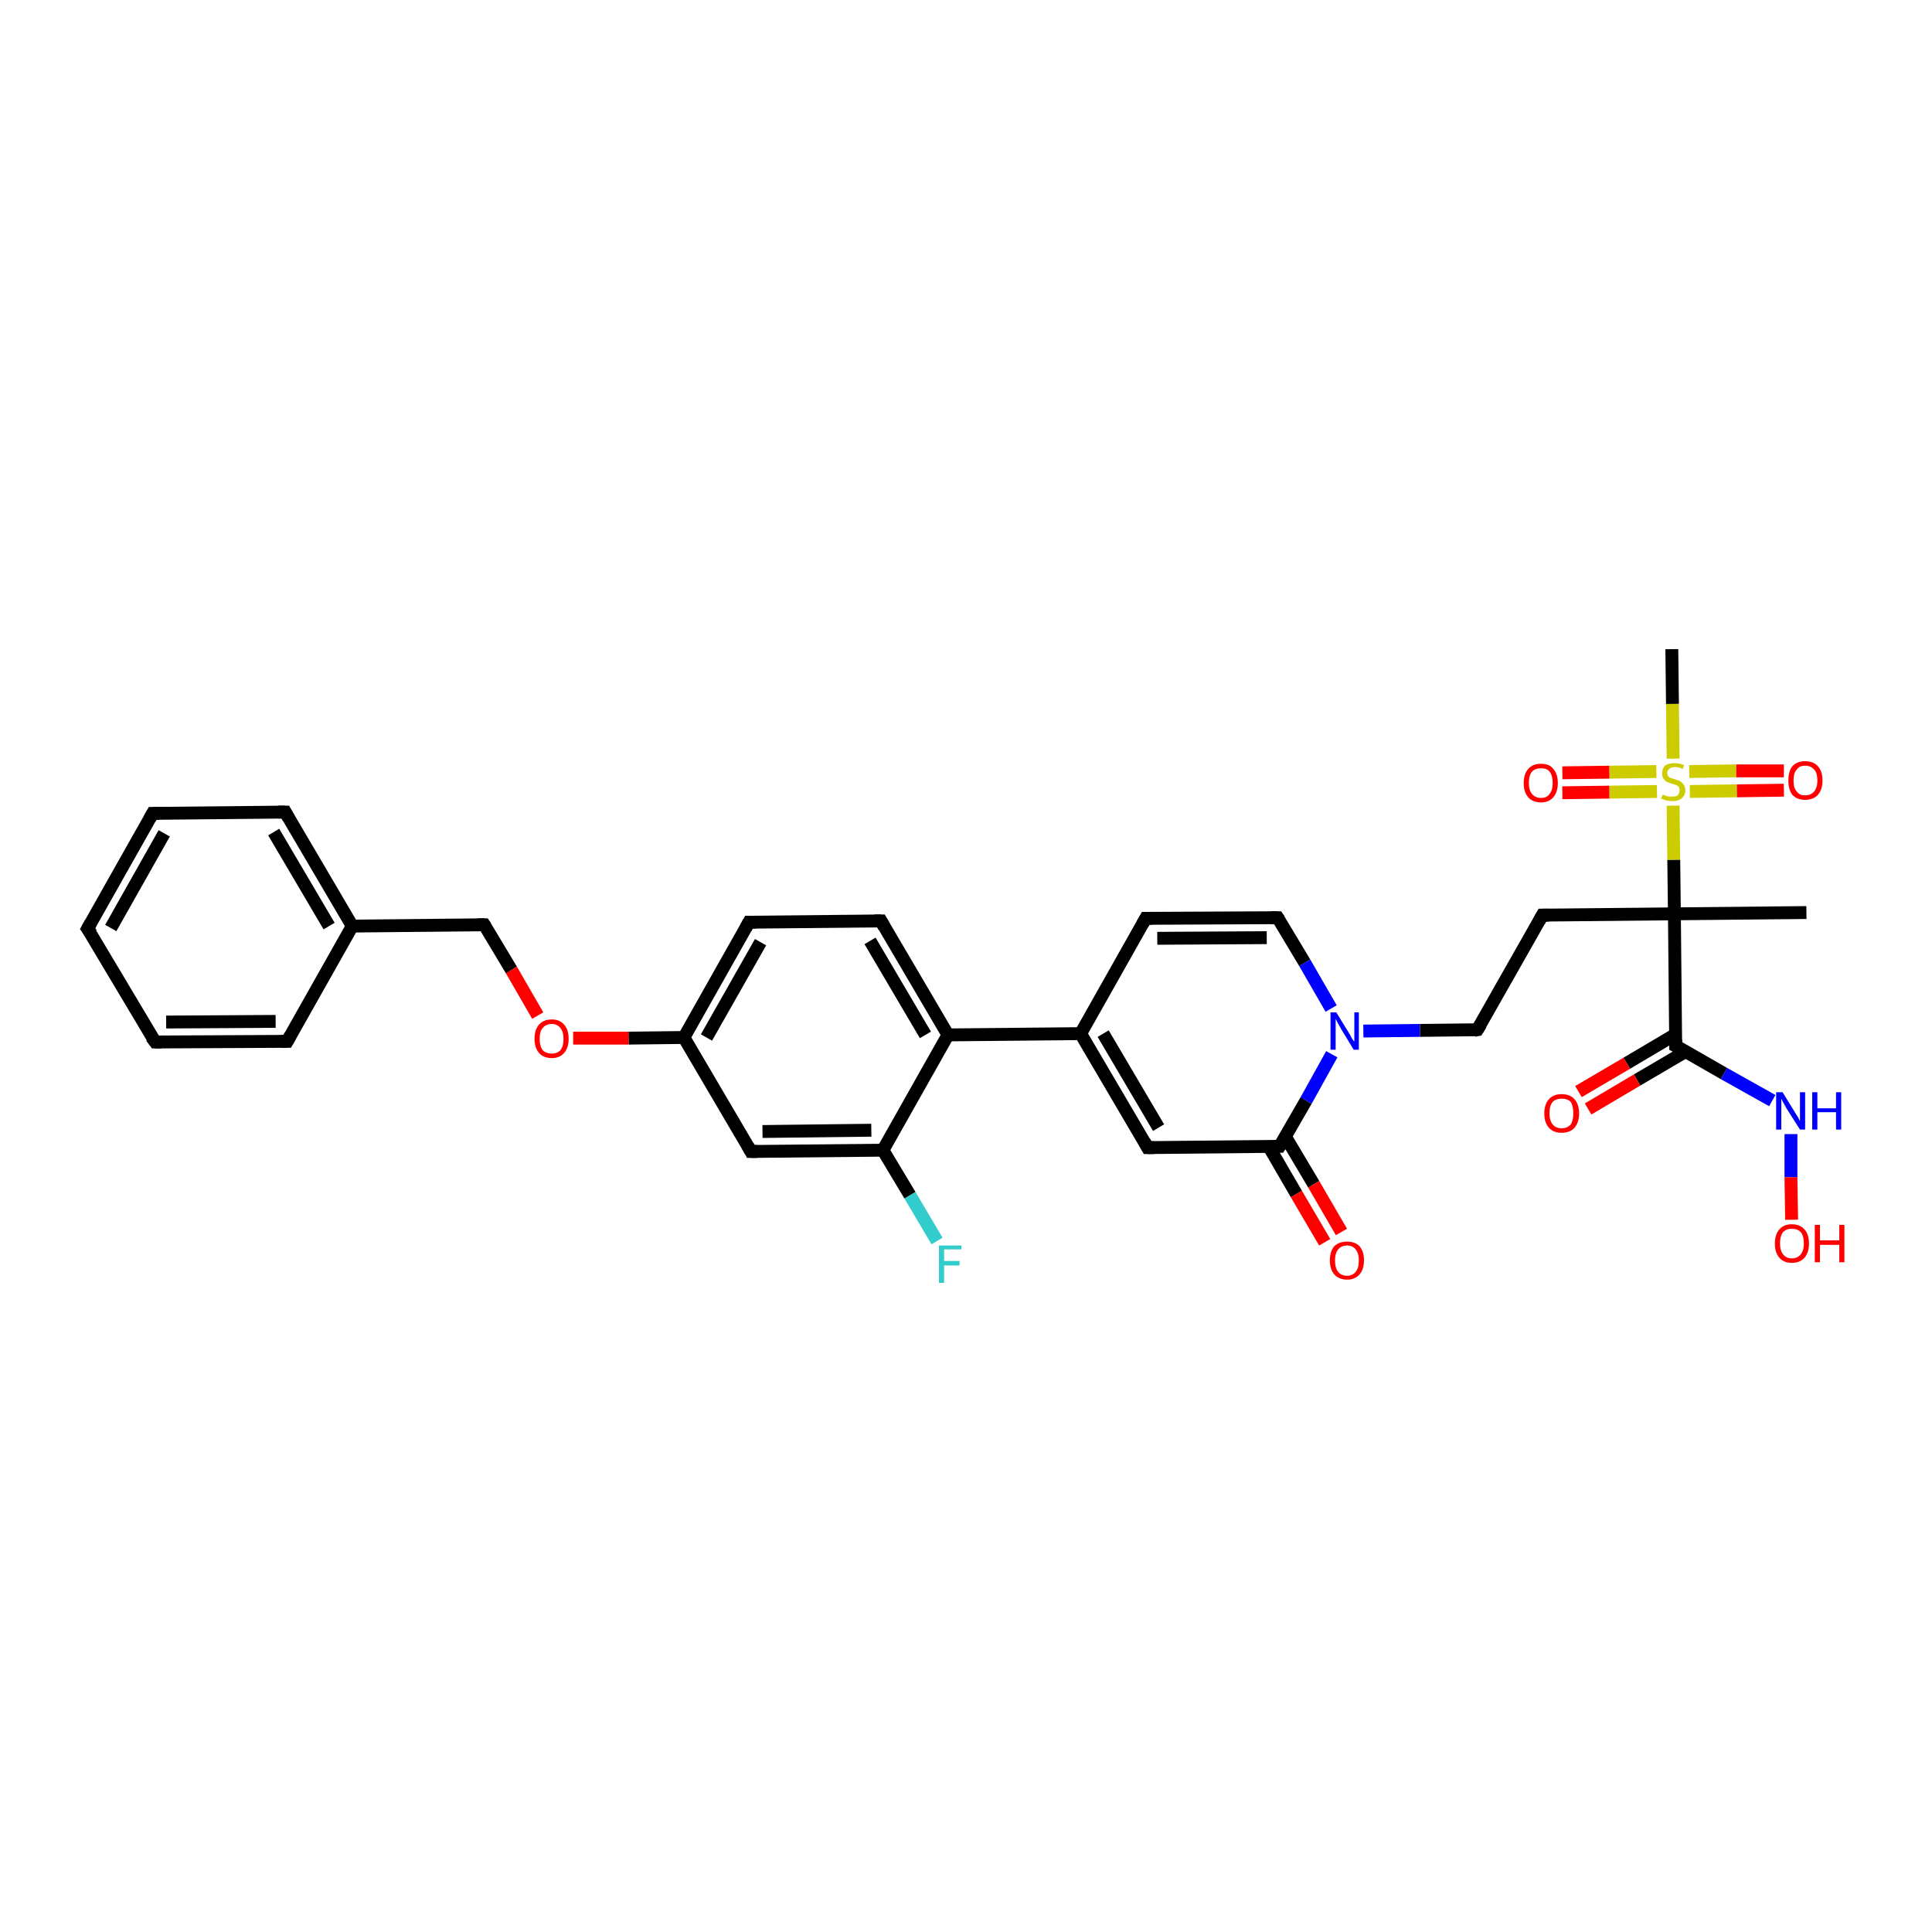 <?xml version='1.0' encoding='iso-8859-1'?>
<svg version='1.1' baseProfile='full'
              xmlns='http://www.w3.org/2000/svg'
                      xmlns:rdkit='http://www.rdkit.org/xml'
                      xmlns:xlink='http://www.w3.org/1999/xlink'
                  xml:space='preserve'
width='300px' height='300px' viewBox='0 0 300 300'>
<!-- END OF HEADER -->
<rect style='opacity:1.0;fill:#FFFFFF;stroke:none' width='300.0' height='300.0' x='0.0' y='0.0'> </rect>
<path class='bond-0 atom-0 atom-1' d='M 198.7,178.0 L 178.2,178.2' style='fill:none;fill-rule:evenodd;stroke:#000000;stroke-width:2.0px;stroke-linecap:butt;stroke-linejoin:miter;stroke-opacity:1' />
<path class='bond-1 atom-1 atom-2' d='M 178.2,178.2 L 167.8,160.5' style='fill:none;fill-rule:evenodd;stroke:#000000;stroke-width:2.0px;stroke-linecap:butt;stroke-linejoin:miter;stroke-opacity:1' />
<path class='bond-1 atom-1 atom-2' d='M 179.9,175.1 L 171.3,160.5' style='fill:none;fill-rule:evenodd;stroke:#000000;stroke-width:2.0px;stroke-linecap:butt;stroke-linejoin:miter;stroke-opacity:1' />
<path class='bond-2 atom-2 atom-3' d='M 167.8,160.5 L 147.2,160.7' style='fill:none;fill-rule:evenodd;stroke:#000000;stroke-width:2.0px;stroke-linecap:butt;stroke-linejoin:miter;stroke-opacity:1' />
<path class='bond-3 atom-3 atom-4' d='M 147.2,160.7 L 136.8,143.0' style='fill:none;fill-rule:evenodd;stroke:#000000;stroke-width:2.0px;stroke-linecap:butt;stroke-linejoin:miter;stroke-opacity:1' />
<path class='bond-3 atom-3 atom-4' d='M 143.7,160.7 L 135.1,146.1' style='fill:none;fill-rule:evenodd;stroke:#000000;stroke-width:2.0px;stroke-linecap:butt;stroke-linejoin:miter;stroke-opacity:1' />
<path class='bond-4 atom-4 atom-5' d='M 136.8,143.0 L 116.3,143.2' style='fill:none;fill-rule:evenodd;stroke:#000000;stroke-width:2.0px;stroke-linecap:butt;stroke-linejoin:miter;stroke-opacity:1' />
<path class='bond-5 atom-5 atom-6' d='M 116.3,143.2 L 106.2,161.1' style='fill:none;fill-rule:evenodd;stroke:#000000;stroke-width:2.0px;stroke-linecap:butt;stroke-linejoin:miter;stroke-opacity:1' />
<path class='bond-5 atom-5 atom-6' d='M 118.1,146.3 L 109.7,161.1' style='fill:none;fill-rule:evenodd;stroke:#000000;stroke-width:2.0px;stroke-linecap:butt;stroke-linejoin:miter;stroke-opacity:1' />
<path class='bond-6 atom-6 atom-7' d='M 106.2,161.1 L 116.6,178.8' style='fill:none;fill-rule:evenodd;stroke:#000000;stroke-width:2.0px;stroke-linecap:butt;stroke-linejoin:miter;stroke-opacity:1' />
<path class='bond-7 atom-7 atom-8' d='M 116.6,178.8 L 137.1,178.6' style='fill:none;fill-rule:evenodd;stroke:#000000;stroke-width:2.0px;stroke-linecap:butt;stroke-linejoin:miter;stroke-opacity:1' />
<path class='bond-7 atom-7 atom-8' d='M 118.4,175.7 L 135.3,175.5' style='fill:none;fill-rule:evenodd;stroke:#000000;stroke-width:2.0px;stroke-linecap:butt;stroke-linejoin:miter;stroke-opacity:1' />
<path class='bond-8 atom-8 atom-9' d='M 137.1,178.6 L 141.3,185.6' style='fill:none;fill-rule:evenodd;stroke:#000000;stroke-width:2.0px;stroke-linecap:butt;stroke-linejoin:miter;stroke-opacity:1' />
<path class='bond-8 atom-8 atom-9' d='M 141.3,185.6 L 145.5,192.7' style='fill:none;fill-rule:evenodd;stroke:#33CCCC;stroke-width:2.0px;stroke-linecap:butt;stroke-linejoin:miter;stroke-opacity:1' />
<path class='bond-9 atom-6 atom-10' d='M 106.2,161.1 L 97.6,161.2' style='fill:none;fill-rule:evenodd;stroke:#000000;stroke-width:2.0px;stroke-linecap:butt;stroke-linejoin:miter;stroke-opacity:1' />
<path class='bond-9 atom-6 atom-10' d='M 97.6,161.2 L 89.0,161.2' style='fill:none;fill-rule:evenodd;stroke:#FF0000;stroke-width:2.0px;stroke-linecap:butt;stroke-linejoin:miter;stroke-opacity:1' />
<path class='bond-10 atom-10 atom-11' d='M 83.5,157.7 L 79.4,150.6' style='fill:none;fill-rule:evenodd;stroke:#FF0000;stroke-width:2.0px;stroke-linecap:butt;stroke-linejoin:miter;stroke-opacity:1' />
<path class='bond-10 atom-10 atom-11' d='M 79.4,150.6 L 75.2,143.6' style='fill:none;fill-rule:evenodd;stroke:#000000;stroke-width:2.0px;stroke-linecap:butt;stroke-linejoin:miter;stroke-opacity:1' />
<path class='bond-11 atom-11 atom-12' d='M 75.2,143.6 L 54.7,143.8' style='fill:none;fill-rule:evenodd;stroke:#000000;stroke-width:2.0px;stroke-linecap:butt;stroke-linejoin:miter;stroke-opacity:1' />
<path class='bond-12 atom-12 atom-13' d='M 54.7,143.8 L 44.3,126.1' style='fill:none;fill-rule:evenodd;stroke:#000000;stroke-width:2.0px;stroke-linecap:butt;stroke-linejoin:miter;stroke-opacity:1' />
<path class='bond-12 atom-12 atom-13' d='M 51.1,143.8 L 42.5,129.2' style='fill:none;fill-rule:evenodd;stroke:#000000;stroke-width:2.0px;stroke-linecap:butt;stroke-linejoin:miter;stroke-opacity:1' />
<path class='bond-13 atom-13 atom-14' d='M 44.3,126.1 L 23.7,126.3' style='fill:none;fill-rule:evenodd;stroke:#000000;stroke-width:2.0px;stroke-linecap:butt;stroke-linejoin:miter;stroke-opacity:1' />
<path class='bond-14 atom-14 atom-15' d='M 23.7,126.3 L 13.6,144.2' style='fill:none;fill-rule:evenodd;stroke:#000000;stroke-width:2.0px;stroke-linecap:butt;stroke-linejoin:miter;stroke-opacity:1' />
<path class='bond-14 atom-14 atom-15' d='M 25.5,129.4 L 17.2,144.1' style='fill:none;fill-rule:evenodd;stroke:#000000;stroke-width:2.0px;stroke-linecap:butt;stroke-linejoin:miter;stroke-opacity:1' />
<path class='bond-15 atom-15 atom-16' d='M 13.6,144.2 L 24.1,161.8' style='fill:none;fill-rule:evenodd;stroke:#000000;stroke-width:2.0px;stroke-linecap:butt;stroke-linejoin:miter;stroke-opacity:1' />
<path class='bond-16 atom-16 atom-17' d='M 24.1,161.8 L 44.6,161.7' style='fill:none;fill-rule:evenodd;stroke:#000000;stroke-width:2.0px;stroke-linecap:butt;stroke-linejoin:miter;stroke-opacity:1' />
<path class='bond-16 atom-16 atom-17' d='M 25.8,158.7 L 42.8,158.6' style='fill:none;fill-rule:evenodd;stroke:#000000;stroke-width:2.0px;stroke-linecap:butt;stroke-linejoin:miter;stroke-opacity:1' />
<path class='bond-17 atom-2 atom-18' d='M 167.8,160.5 L 177.9,142.6' style='fill:none;fill-rule:evenodd;stroke:#000000;stroke-width:2.0px;stroke-linecap:butt;stroke-linejoin:miter;stroke-opacity:1' />
<path class='bond-18 atom-18 atom-19' d='M 177.9,142.6 L 198.4,142.5' style='fill:none;fill-rule:evenodd;stroke:#000000;stroke-width:2.0px;stroke-linecap:butt;stroke-linejoin:miter;stroke-opacity:1' />
<path class='bond-18 atom-18 atom-19' d='M 179.7,145.7 L 196.7,145.6' style='fill:none;fill-rule:evenodd;stroke:#000000;stroke-width:2.0px;stroke-linecap:butt;stroke-linejoin:miter;stroke-opacity:1' />
<path class='bond-19 atom-19 atom-20' d='M 198.4,142.5 L 202.6,149.5' style='fill:none;fill-rule:evenodd;stroke:#000000;stroke-width:2.0px;stroke-linecap:butt;stroke-linejoin:miter;stroke-opacity:1' />
<path class='bond-19 atom-19 atom-20' d='M 202.6,149.5 L 206.7,156.6' style='fill:none;fill-rule:evenodd;stroke:#0000FF;stroke-width:2.0px;stroke-linecap:butt;stroke-linejoin:miter;stroke-opacity:1' />
<path class='bond-20 atom-20 atom-21' d='M 211.7,160.1 L 220.5,160.0' style='fill:none;fill-rule:evenodd;stroke:#0000FF;stroke-width:2.0px;stroke-linecap:butt;stroke-linejoin:miter;stroke-opacity:1' />
<path class='bond-20 atom-20 atom-21' d='M 220.5,160.0 L 229.4,159.9' style='fill:none;fill-rule:evenodd;stroke:#000000;stroke-width:2.0px;stroke-linecap:butt;stroke-linejoin:miter;stroke-opacity:1' />
<path class='bond-21 atom-21 atom-22' d='M 229.4,159.9 L 239.5,142.1' style='fill:none;fill-rule:evenodd;stroke:#000000;stroke-width:2.0px;stroke-linecap:butt;stroke-linejoin:miter;stroke-opacity:1' />
<path class='bond-22 atom-22 atom-23' d='M 239.5,142.1 L 260.0,141.9' style='fill:none;fill-rule:evenodd;stroke:#000000;stroke-width:2.0px;stroke-linecap:butt;stroke-linejoin:miter;stroke-opacity:1' />
<path class='bond-23 atom-23 atom-24' d='M 260.0,141.9 L 280.5,141.7' style='fill:none;fill-rule:evenodd;stroke:#000000;stroke-width:2.0px;stroke-linecap:butt;stroke-linejoin:miter;stroke-opacity:1' />
<path class='bond-24 atom-23 atom-25' d='M 260.0,141.9 L 259.9,133.5' style='fill:none;fill-rule:evenodd;stroke:#000000;stroke-width:2.0px;stroke-linecap:butt;stroke-linejoin:miter;stroke-opacity:1' />
<path class='bond-24 atom-23 atom-25' d='M 259.9,133.5 L 259.8,125.1' style='fill:none;fill-rule:evenodd;stroke:#CCCC00;stroke-width:2.0px;stroke-linecap:butt;stroke-linejoin:miter;stroke-opacity:1' />
<path class='bond-25 atom-25 atom-26' d='M 259.8,117.8 L 259.7,109.3' style='fill:none;fill-rule:evenodd;stroke:#CCCC00;stroke-width:2.0px;stroke-linecap:butt;stroke-linejoin:miter;stroke-opacity:1' />
<path class='bond-25 atom-25 atom-26' d='M 259.7,109.3 L 259.6,100.8' style='fill:none;fill-rule:evenodd;stroke:#000000;stroke-width:2.0px;stroke-linecap:butt;stroke-linejoin:miter;stroke-opacity:1' />
<path class='bond-26 atom-25 atom-27' d='M 257.2,119.8 L 249.9,119.9' style='fill:none;fill-rule:evenodd;stroke:#CCCC00;stroke-width:2.0px;stroke-linecap:butt;stroke-linejoin:miter;stroke-opacity:1' />
<path class='bond-26 atom-25 atom-27' d='M 249.9,119.9 L 242.6,120.0' style='fill:none;fill-rule:evenodd;stroke:#FF0000;stroke-width:2.0px;stroke-linecap:butt;stroke-linejoin:miter;stroke-opacity:1' />
<path class='bond-26 atom-25 atom-27' d='M 257.3,122.9 L 249.9,123.0' style='fill:none;fill-rule:evenodd;stroke:#CCCC00;stroke-width:2.0px;stroke-linecap:butt;stroke-linejoin:miter;stroke-opacity:1' />
<path class='bond-26 atom-25 atom-27' d='M 249.9,123.0 L 242.6,123.1' style='fill:none;fill-rule:evenodd;stroke:#FF0000;stroke-width:2.0px;stroke-linecap:butt;stroke-linejoin:miter;stroke-opacity:1' />
<path class='bond-27 atom-25 atom-28' d='M 262.4,122.9 L 269.7,122.8' style='fill:none;fill-rule:evenodd;stroke:#CCCC00;stroke-width:2.0px;stroke-linecap:butt;stroke-linejoin:miter;stroke-opacity:1' />
<path class='bond-27 atom-25 atom-28' d='M 269.7,122.8 L 277.0,122.7' style='fill:none;fill-rule:evenodd;stroke:#FF0000;stroke-width:2.0px;stroke-linecap:butt;stroke-linejoin:miter;stroke-opacity:1' />
<path class='bond-27 atom-25 atom-28' d='M 262.3,119.8 L 269.6,119.7' style='fill:none;fill-rule:evenodd;stroke:#CCCC00;stroke-width:2.0px;stroke-linecap:butt;stroke-linejoin:miter;stroke-opacity:1' />
<path class='bond-27 atom-25 atom-28' d='M 269.6,119.7 L 277.0,119.7' style='fill:none;fill-rule:evenodd;stroke:#FF0000;stroke-width:2.0px;stroke-linecap:butt;stroke-linejoin:miter;stroke-opacity:1' />
<path class='bond-28 atom-23 atom-29' d='M 260.0,141.9 L 260.2,162.4' style='fill:none;fill-rule:evenodd;stroke:#000000;stroke-width:2.0px;stroke-linecap:butt;stroke-linejoin:miter;stroke-opacity:1' />
<path class='bond-29 atom-29 atom-30' d='M 260.2,162.4 L 267.7,166.7' style='fill:none;fill-rule:evenodd;stroke:#000000;stroke-width:2.0px;stroke-linecap:butt;stroke-linejoin:miter;stroke-opacity:1' />
<path class='bond-29 atom-29 atom-30' d='M 267.7,166.7 L 275.2,170.9' style='fill:none;fill-rule:evenodd;stroke:#0000FF;stroke-width:2.0px;stroke-linecap:butt;stroke-linejoin:miter;stroke-opacity:1' />
<path class='bond-30 atom-30 atom-31' d='M 278.1,176.1 L 278.1,182.8' style='fill:none;fill-rule:evenodd;stroke:#0000FF;stroke-width:2.0px;stroke-linecap:butt;stroke-linejoin:miter;stroke-opacity:1' />
<path class='bond-30 atom-30 atom-31' d='M 278.1,182.8 L 278.2,189.4' style='fill:none;fill-rule:evenodd;stroke:#FF0000;stroke-width:2.0px;stroke-linecap:butt;stroke-linejoin:miter;stroke-opacity:1' />
<path class='bond-31 atom-29 atom-32' d='M 260.2,160.6 L 252.6,165.1' style='fill:none;fill-rule:evenodd;stroke:#000000;stroke-width:2.0px;stroke-linecap:butt;stroke-linejoin:miter;stroke-opacity:1' />
<path class='bond-31 atom-29 atom-32' d='M 252.6,165.1 L 245.1,169.5' style='fill:none;fill-rule:evenodd;stroke:#FF0000;stroke-width:2.0px;stroke-linecap:butt;stroke-linejoin:miter;stroke-opacity:1' />
<path class='bond-31 atom-29 atom-32' d='M 261.7,163.3 L 254.2,167.7' style='fill:none;fill-rule:evenodd;stroke:#000000;stroke-width:2.0px;stroke-linecap:butt;stroke-linejoin:miter;stroke-opacity:1' />
<path class='bond-31 atom-29 atom-32' d='M 254.2,167.7 L 246.6,172.2' style='fill:none;fill-rule:evenodd;stroke:#FF0000;stroke-width:2.0px;stroke-linecap:butt;stroke-linejoin:miter;stroke-opacity:1' />
<path class='bond-32 atom-0 atom-33' d='M 197.0,178.0 L 201.3,185.4' style='fill:none;fill-rule:evenodd;stroke:#000000;stroke-width:2.0px;stroke-linecap:butt;stroke-linejoin:miter;stroke-opacity:1' />
<path class='bond-32 atom-0 atom-33' d='M 201.3,185.4 L 205.7,192.9' style='fill:none;fill-rule:evenodd;stroke:#FF0000;stroke-width:2.0px;stroke-linecap:butt;stroke-linejoin:miter;stroke-opacity:1' />
<path class='bond-32 atom-0 atom-33' d='M 199.6,176.5 L 204.0,183.9' style='fill:none;fill-rule:evenodd;stroke:#000000;stroke-width:2.0px;stroke-linecap:butt;stroke-linejoin:miter;stroke-opacity:1' />
<path class='bond-32 atom-0 atom-33' d='M 204.0,183.9 L 208.3,191.3' style='fill:none;fill-rule:evenodd;stroke:#FF0000;stroke-width:2.0px;stroke-linecap:butt;stroke-linejoin:miter;stroke-opacity:1' />
<path class='bond-33 atom-8 atom-3' d='M 137.1,178.6 L 147.2,160.7' style='fill:none;fill-rule:evenodd;stroke:#000000;stroke-width:2.0px;stroke-linecap:butt;stroke-linejoin:miter;stroke-opacity:1' />
<path class='bond-34 atom-17 atom-12' d='M 44.6,161.7 L 54.7,143.8' style='fill:none;fill-rule:evenodd;stroke:#000000;stroke-width:2.0px;stroke-linecap:butt;stroke-linejoin:miter;stroke-opacity:1' />
<path class='bond-35 atom-20 atom-0' d='M 206.8,163.7 L 202.8,170.9' style='fill:none;fill-rule:evenodd;stroke:#0000FF;stroke-width:2.0px;stroke-linecap:butt;stroke-linejoin:miter;stroke-opacity:1' />
<path class='bond-35 atom-20 atom-0' d='M 202.8,170.9 L 198.7,178.0' style='fill:none;fill-rule:evenodd;stroke:#000000;stroke-width:2.0px;stroke-linecap:butt;stroke-linejoin:miter;stroke-opacity:1' />
<path d='M 197.7,178.0 L 198.7,178.0 L 198.9,177.7' style='fill:none;stroke:#000000;stroke-width:2.0px;stroke-linecap:butt;stroke-linejoin:miter;stroke-opacity:1;' />
<path d='M 179.2,178.2 L 178.2,178.2 L 177.7,177.3' style='fill:none;stroke:#000000;stroke-width:2.0px;stroke-linecap:butt;stroke-linejoin:miter;stroke-opacity:1;' />
<path d='M 137.3,143.9 L 136.8,143.0 L 135.8,143.0' style='fill:none;stroke:#000000;stroke-width:2.0px;stroke-linecap:butt;stroke-linejoin:miter;stroke-opacity:1;' />
<path d='M 117.3,143.2 L 116.3,143.2 L 115.8,144.1' style='fill:none;stroke:#000000;stroke-width:2.0px;stroke-linecap:butt;stroke-linejoin:miter;stroke-opacity:1;' />
<path d='M 116.1,177.9 L 116.6,178.8 L 117.6,178.8' style='fill:none;stroke:#000000;stroke-width:2.0px;stroke-linecap:butt;stroke-linejoin:miter;stroke-opacity:1;' />
<path d='M 75.4,143.9 L 75.2,143.6 L 74.2,143.6' style='fill:none;stroke:#000000;stroke-width:2.0px;stroke-linecap:butt;stroke-linejoin:miter;stroke-opacity:1;' />
<path d='M 44.8,127.0 L 44.3,126.1 L 43.2,126.1' style='fill:none;stroke:#000000;stroke-width:2.0px;stroke-linecap:butt;stroke-linejoin:miter;stroke-opacity:1;' />
<path d='M 24.8,126.3 L 23.7,126.3 L 23.2,127.2' style='fill:none;stroke:#000000;stroke-width:2.0px;stroke-linecap:butt;stroke-linejoin:miter;stroke-opacity:1;' />
<path d='M 14.1,143.3 L 13.6,144.2 L 14.2,145.0' style='fill:none;stroke:#000000;stroke-width:2.0px;stroke-linecap:butt;stroke-linejoin:miter;stroke-opacity:1;' />
<path d='M 23.5,161.0 L 24.1,161.8 L 25.1,161.8' style='fill:none;stroke:#000000;stroke-width:2.0px;stroke-linecap:butt;stroke-linejoin:miter;stroke-opacity:1;' />
<path d='M 43.6,161.7 L 44.6,161.7 L 45.1,160.8' style='fill:none;stroke:#000000;stroke-width:2.0px;stroke-linecap:butt;stroke-linejoin:miter;stroke-opacity:1;' />
<path d='M 177.4,143.5 L 177.9,142.6 L 178.9,142.6' style='fill:none;stroke:#000000;stroke-width:2.0px;stroke-linecap:butt;stroke-linejoin:miter;stroke-opacity:1;' />
<path d='M 197.4,142.5 L 198.4,142.5 L 198.6,142.8' style='fill:none;stroke:#000000;stroke-width:2.0px;stroke-linecap:butt;stroke-linejoin:miter;stroke-opacity:1;' />
<path d='M 228.9,160.0 L 229.4,159.9 L 229.9,159.1' style='fill:none;stroke:#000000;stroke-width:2.0px;stroke-linecap:butt;stroke-linejoin:miter;stroke-opacity:1;' />
<path d='M 239.0,143.0 L 239.5,142.1 L 240.5,142.1' style='fill:none;stroke:#000000;stroke-width:2.0px;stroke-linecap:butt;stroke-linejoin:miter;stroke-opacity:1;' />
<path d='M 260.2,161.4 L 260.2,162.4 L 260.6,162.6' style='fill:none;stroke:#000000;stroke-width:2.0px;stroke-linecap:butt;stroke-linejoin:miter;stroke-opacity:1;' />
<path class='atom-9' d='M 145.8 193.4
L 149.3 193.4
L 149.3 194.0
L 146.6 194.0
L 146.6 195.8
L 149.0 195.8
L 149.0 196.5
L 146.6 196.5
L 146.6 199.2
L 145.8 199.2
L 145.8 193.4
' fill='#33CCCC'/>
<path class='atom-10' d='M 83.0 161.3
Q 83.0 159.9, 83.7 159.1
Q 84.4 158.3, 85.7 158.3
Q 86.9 158.3, 87.6 159.1
Q 88.3 159.9, 88.3 161.3
Q 88.3 162.7, 87.6 163.5
Q 86.9 164.3, 85.7 164.3
Q 84.4 164.3, 83.7 163.5
Q 83.0 162.7, 83.0 161.3
M 85.7 163.6
Q 86.5 163.6, 87.0 163.1
Q 87.5 162.5, 87.5 161.3
Q 87.5 160.2, 87.0 159.6
Q 86.5 159.0, 85.7 159.0
Q 84.8 159.0, 84.3 159.6
Q 83.8 160.1, 83.8 161.3
Q 83.8 162.5, 84.3 163.1
Q 84.8 163.6, 85.7 163.6
' fill='#FF0000'/>
<path class='atom-20' d='M 207.5 157.2
L 209.4 160.3
Q 209.6 160.6, 209.9 161.2
Q 210.2 161.7, 210.3 161.7
L 210.3 157.2
L 211.0 157.2
L 211.0 163.0
L 210.2 163.0
L 208.2 159.7
Q 208.0 159.3, 207.7 158.8
Q 207.5 158.4, 207.4 158.2
L 207.4 163.0
L 206.6 163.0
L 206.6 157.2
L 207.5 157.2
' fill='#0000FF'/>
<path class='atom-25' d='M 258.2 123.4
Q 258.2 123.4, 258.5 123.5
Q 258.8 123.6, 259.1 123.7
Q 259.4 123.7, 259.7 123.7
Q 260.2 123.7, 260.5 123.5
Q 260.8 123.2, 260.8 122.7
Q 260.8 122.4, 260.7 122.2
Q 260.5 122.0, 260.3 121.9
Q 260.0 121.8, 259.6 121.7
Q 259.1 121.5, 258.8 121.4
Q 258.5 121.2, 258.3 120.9
Q 258.1 120.6, 258.1 120.1
Q 258.1 119.4, 258.5 118.9
Q 259.1 118.5, 260.0 118.5
Q 260.7 118.5, 261.5 118.8
L 261.3 119.4
Q 260.6 119.1, 260.1 119.1
Q 259.5 119.1, 259.2 119.4
Q 258.9 119.6, 258.9 120.0
Q 258.9 120.3, 259.0 120.5
Q 259.2 120.7, 259.4 120.8
Q 259.7 120.9, 260.1 121.0
Q 260.6 121.2, 260.9 121.3
Q 261.2 121.5, 261.4 121.8
Q 261.7 122.2, 261.7 122.7
Q 261.7 123.5, 261.1 124.0
Q 260.6 124.4, 259.7 124.4
Q 259.2 124.4, 258.8 124.3
Q 258.4 124.2, 257.9 124.0
L 258.2 123.4
' fill='#CCCC00'/>
<path class='atom-27' d='M 236.6 121.6
Q 236.6 120.2, 237.3 119.4
Q 238.0 118.6, 239.3 118.6
Q 240.6 118.6, 241.2 119.4
Q 241.9 120.2, 241.9 121.6
Q 241.9 123.0, 241.2 123.8
Q 240.5 124.6, 239.3 124.6
Q 238.0 124.6, 237.3 123.8
Q 236.6 123.0, 236.6 121.6
M 239.3 123.9
Q 240.2 123.9, 240.6 123.3
Q 241.1 122.7, 241.1 121.6
Q 241.1 120.4, 240.6 119.8
Q 240.2 119.3, 239.3 119.3
Q 238.4 119.3, 237.9 119.8
Q 237.4 120.4, 237.4 121.6
Q 237.4 122.7, 237.9 123.3
Q 238.4 123.9, 239.3 123.9
' fill='#FF0000'/>
<path class='atom-28' d='M 277.7 121.2
Q 277.7 119.8, 278.3 119.0
Q 279.0 118.2, 280.3 118.2
Q 281.6 118.2, 282.3 119.0
Q 283.0 119.8, 283.0 121.2
Q 283.0 122.6, 282.3 123.4
Q 281.6 124.2, 280.3 124.2
Q 279.0 124.2, 278.3 123.4
Q 277.7 122.6, 277.7 121.2
M 280.3 123.5
Q 281.2 123.5, 281.7 122.9
Q 282.2 122.3, 282.2 121.2
Q 282.2 120.0, 281.7 119.5
Q 281.2 118.9, 280.3 118.9
Q 279.4 118.9, 279.0 119.5
Q 278.5 120.0, 278.5 121.2
Q 278.5 122.4, 279.0 122.9
Q 279.4 123.5, 280.3 123.5
' fill='#FF0000'/>
<path class='atom-30' d='M 276.8 169.6
L 278.7 172.7
Q 278.9 173.0, 279.2 173.5
Q 279.5 174.1, 279.5 174.1
L 279.5 169.6
L 280.3 169.6
L 280.3 175.4
L 279.5 175.4
L 277.4 172.1
Q 277.2 171.7, 276.9 171.2
Q 276.7 170.8, 276.6 170.6
L 276.6 175.4
L 275.8 175.4
L 275.8 169.6
L 276.8 169.6
' fill='#0000FF'/>
<path class='atom-30' d='M 281.4 169.6
L 282.2 169.6
L 282.2 172.1
L 285.1 172.1
L 285.1 169.6
L 285.9 169.6
L 285.9 175.4
L 285.1 175.4
L 285.1 172.7
L 282.2 172.7
L 282.2 175.4
L 281.4 175.4
L 281.4 169.6
' fill='#0000FF'/>
<path class='atom-31' d='M 275.6 193.1
Q 275.6 191.7, 276.3 190.9
Q 277.0 190.1, 278.2 190.1
Q 279.5 190.1, 280.2 190.9
Q 280.9 191.7, 280.9 193.1
Q 280.9 194.5, 280.2 195.3
Q 279.5 196.1, 278.2 196.1
Q 277.0 196.1, 276.3 195.3
Q 275.6 194.5, 275.6 193.1
M 278.2 195.4
Q 279.1 195.4, 279.6 194.8
Q 280.1 194.2, 280.1 193.1
Q 280.1 191.9, 279.6 191.3
Q 279.1 190.8, 278.2 190.8
Q 277.4 190.8, 276.9 191.3
Q 276.4 191.9, 276.4 193.1
Q 276.4 194.2, 276.9 194.8
Q 277.4 195.4, 278.2 195.4
' fill='#FF0000'/>
<path class='atom-31' d='M 281.8 190.2
L 282.6 190.2
L 282.6 192.6
L 285.6 192.6
L 285.6 190.2
L 286.4 190.2
L 286.4 196.0
L 285.6 196.0
L 285.6 193.3
L 282.6 193.3
L 282.6 196.0
L 281.8 196.0
L 281.8 190.2
' fill='#FF0000'/>
<path class='atom-32' d='M 239.8 172.9
Q 239.8 171.5, 240.5 170.7
Q 241.2 169.9, 242.5 169.9
Q 243.8 169.9, 244.5 170.7
Q 245.2 171.5, 245.2 172.9
Q 245.2 174.3, 244.5 175.1
Q 243.8 175.9, 242.5 175.9
Q 241.2 175.9, 240.5 175.1
Q 239.8 174.3, 239.8 172.9
M 242.5 175.2
Q 243.4 175.2, 243.9 174.6
Q 244.3 174.0, 244.3 172.9
Q 244.3 171.7, 243.9 171.1
Q 243.4 170.6, 242.5 170.6
Q 241.6 170.6, 241.1 171.1
Q 240.6 171.7, 240.6 172.9
Q 240.6 174.0, 241.1 174.6
Q 241.6 175.2, 242.5 175.2
' fill='#FF0000'/>
<path class='atom-33' d='M 206.5 195.7
Q 206.5 194.3, 207.2 193.5
Q 207.9 192.8, 209.2 192.8
Q 210.4 192.8, 211.1 193.5
Q 211.8 194.3, 211.8 195.7
Q 211.8 197.1, 211.1 197.9
Q 210.4 198.7, 209.2 198.7
Q 207.9 198.7, 207.2 197.9
Q 206.5 197.1, 206.5 195.7
M 209.2 198.1
Q 210.0 198.1, 210.5 197.5
Q 211.0 196.9, 211.0 195.7
Q 211.0 194.6, 210.5 194.0
Q 210.0 193.4, 209.2 193.4
Q 208.3 193.4, 207.8 194.0
Q 207.3 194.6, 207.3 195.7
Q 207.3 196.9, 207.8 197.5
Q 208.3 198.1, 209.2 198.1
' fill='#FF0000'/>
</svg>
